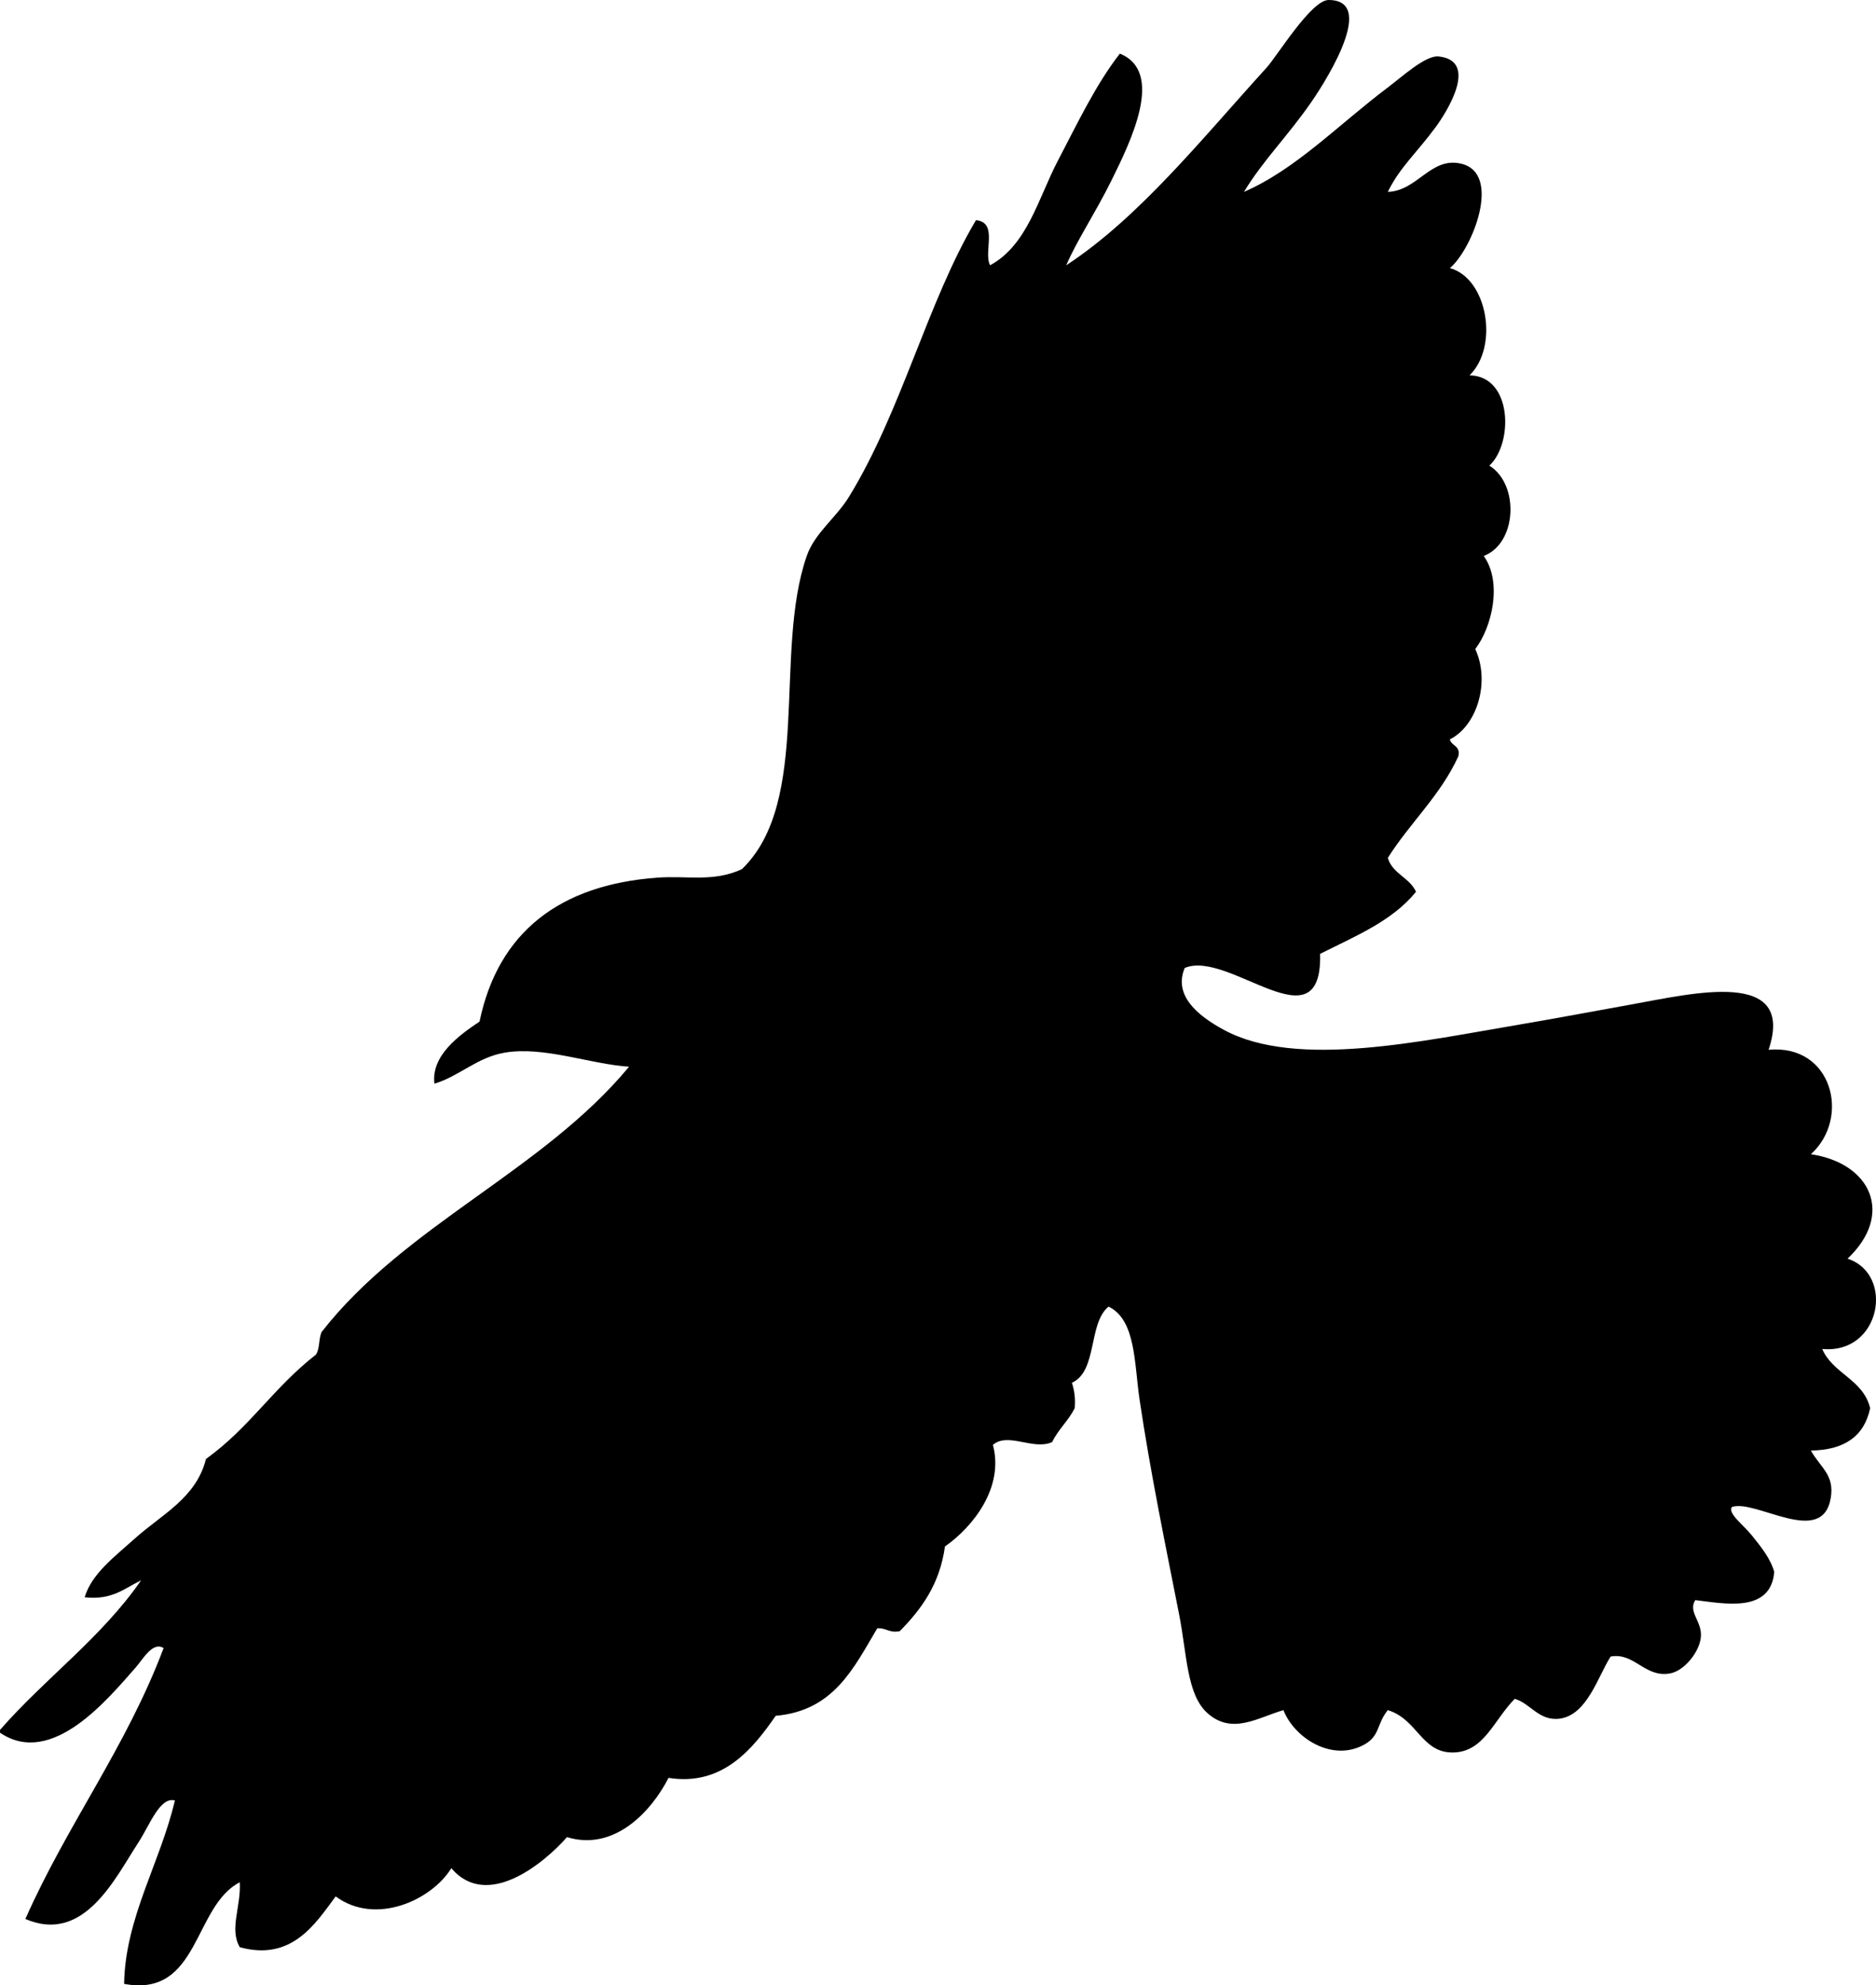 <svg xmlns="http://www.w3.org/2000/svg" xmlns:dc="http://dublincore.org/documents/dcmi-terms/" height="168.845" version="1.2" viewBox="0 0 159.62 168.845" width="159.62" overflow="inherit"><path d="M0 147.12v.239c4.44 3.013 9.255-2.971 11.521-5.52.652-.735 1.462-2.258 2.399-1.68-3.169 8.431-8.204 14.995-11.76 23.04 4.987 2.157 7.637-3.482 9.6-6.48.985-1.505 1.84-3.94 3.12-3.6-1.226 5.265-4.233 9.99-4.32 15.6 6.421 1.202 5.866-6.601 9.841-8.64.112 2.115-.907 3.963 0 5.52 4.438 1.225 6.449-2.021 8.159-4.319 3.416 2.521 8.182.299 9.841-2.4 3.09 3.635 7.998-.54 9.84-2.641 4.01 1.229 7.173-2.164 8.64-5.039 4.629.733 7.202-2.518 9.12-5.28 4.938-.422 6.644-4.077 8.64-7.44.773-.053 1.016.425 1.92.24 1.822-1.858 3.395-3.966 3.84-7.2 2.435-1.702 5.039-5.059 4.08-8.64 1.29-1.11 3.456.492 5.041-.24.521-1.077 1.385-1.814 1.92-2.88.074-.874-.039-1.562-.24-2.16 2.201-.999 1.361-5.039 3.12-6.479 2.331 1.13 2.176 4.797 2.64 7.92.916 6.168 2.261 12.668 3.36 18.24.673 3.411.642 6.811 2.399 8.399 2.109 1.905 4.326.375 6.48-.24.935 2.389 4.214 4.486 6.96 2.88 1.259-.736.981-1.731 1.92-2.88 2.522.759 2.854 3.615 5.521 3.601 2.67-.016 3.495-2.77 5.279-4.561 1.306.352 2.066 1.924 3.84 1.681 2.328-.32 3.247-3.609 4.32-5.28 2.029-.368 2.891 1.809 5.04 1.439 1.22-.209 2.536-1.833 2.64-3.119.107-1.327-1.116-2.1-.479-3.12 2.456.289 6.425 1.14 6.72-2.4-.327-1.148-1.113-2.119-1.92-3.12-.708-.878-2.069-1.87-1.68-2.399 2.031-.683 7.656 3.437 8.4-.721.36-2.019-.869-2.609-1.681-4.08 2.844-.036 4.542-1.217 5.04-3.6-.585-2.455-3.164-2.916-4.08-5.04 4.979.479 6.201-6.339 2.16-7.68 3.975-3.755 2.014-8.115-3.12-8.88 3.411-3.089 1.819-9.393-3.601-8.88 2.334-6.975-6.447-4.793-11.76-3.84-3.063.549-6.347 1.172-9.359 1.68-8.338 1.402-19.012 3.801-25.2.479-2.313-1.242-4.327-2.966-3.36-5.28 3.746-1.596 11.719 6.854 11.521-1.2 2.981-1.498 6.161-2.799 8.159-5.28-.548-1.211-1.998-1.521-2.399-2.88 1.89-2.991 4.467-5.293 6-8.64.208-.929-.586-.854-.72-1.44 2.33-1.163 3.447-4.917 2.16-7.68 1.433-1.87 2.32-5.692.72-7.92 2.837-1.071 3.052-6.086.479-7.68 2.054-1.887 1.967-7.619-1.68-7.68 2.516-2.471 1.51-8.255-1.68-9.12 1.879-1.546 4.492-8.05.96-8.88-2.594-.61-3.7 2.311-6.24 2.4 1.021-2.094 2.476-3.339 4.08-5.52.874-1.189 3.738-5.633.239-6-1.101-.116-3.131 1.746-4.319 2.64-4.224 3.18-7.833 6.966-12.24 8.88 1.651-2.724 3.698-4.697 5.761-7.68.445-.645 5.915-8.643 1.439-8.64-1.475 0-4.36 4.75-5.279 5.76-5.481 6.019-10.822 12.725-17.041 16.8.853-2.015 2.49-4.47 3.84-7.2 1.68-3.395 4.545-9.251.721-10.8-2.055 2.639-3.604 5.923-5.28 9.12-1.643 3.134-2.589 7.17-5.76 8.88-.594-1.138.724-3.63-1.2-3.84-4.119 6.922-6.336 16.247-10.8 23.52-1.117 1.819-2.921 3.086-3.601 5.04-2.86 8.226.461 20.879-5.52 26.64-2.438 1.122-4.628.532-7.2.72-8.271.604-13.538 4.616-15.12 12.24-1.736 1.161-4.131 2.885-3.84 5.28 2.103-.619 3.624-2.244 6-2.641 3.336-.557 7.249.98 10.561 1.2-7.361 8.879-19.036 13.444-26.16 22.561-.251.549-.152 1.447-.48 1.92-3.706 2.9-5.584 6.155-9.359 8.88-.826 3.312-3.77 4.721-6 6.72-1.783 1.598-3.729 3.044-4.32 5.04 2.344.264 3.394-.767 4.8-1.44-3.366 4.876-8.161 8.322-12.003 12.72z" fill-rule="evenodd"/></svg>